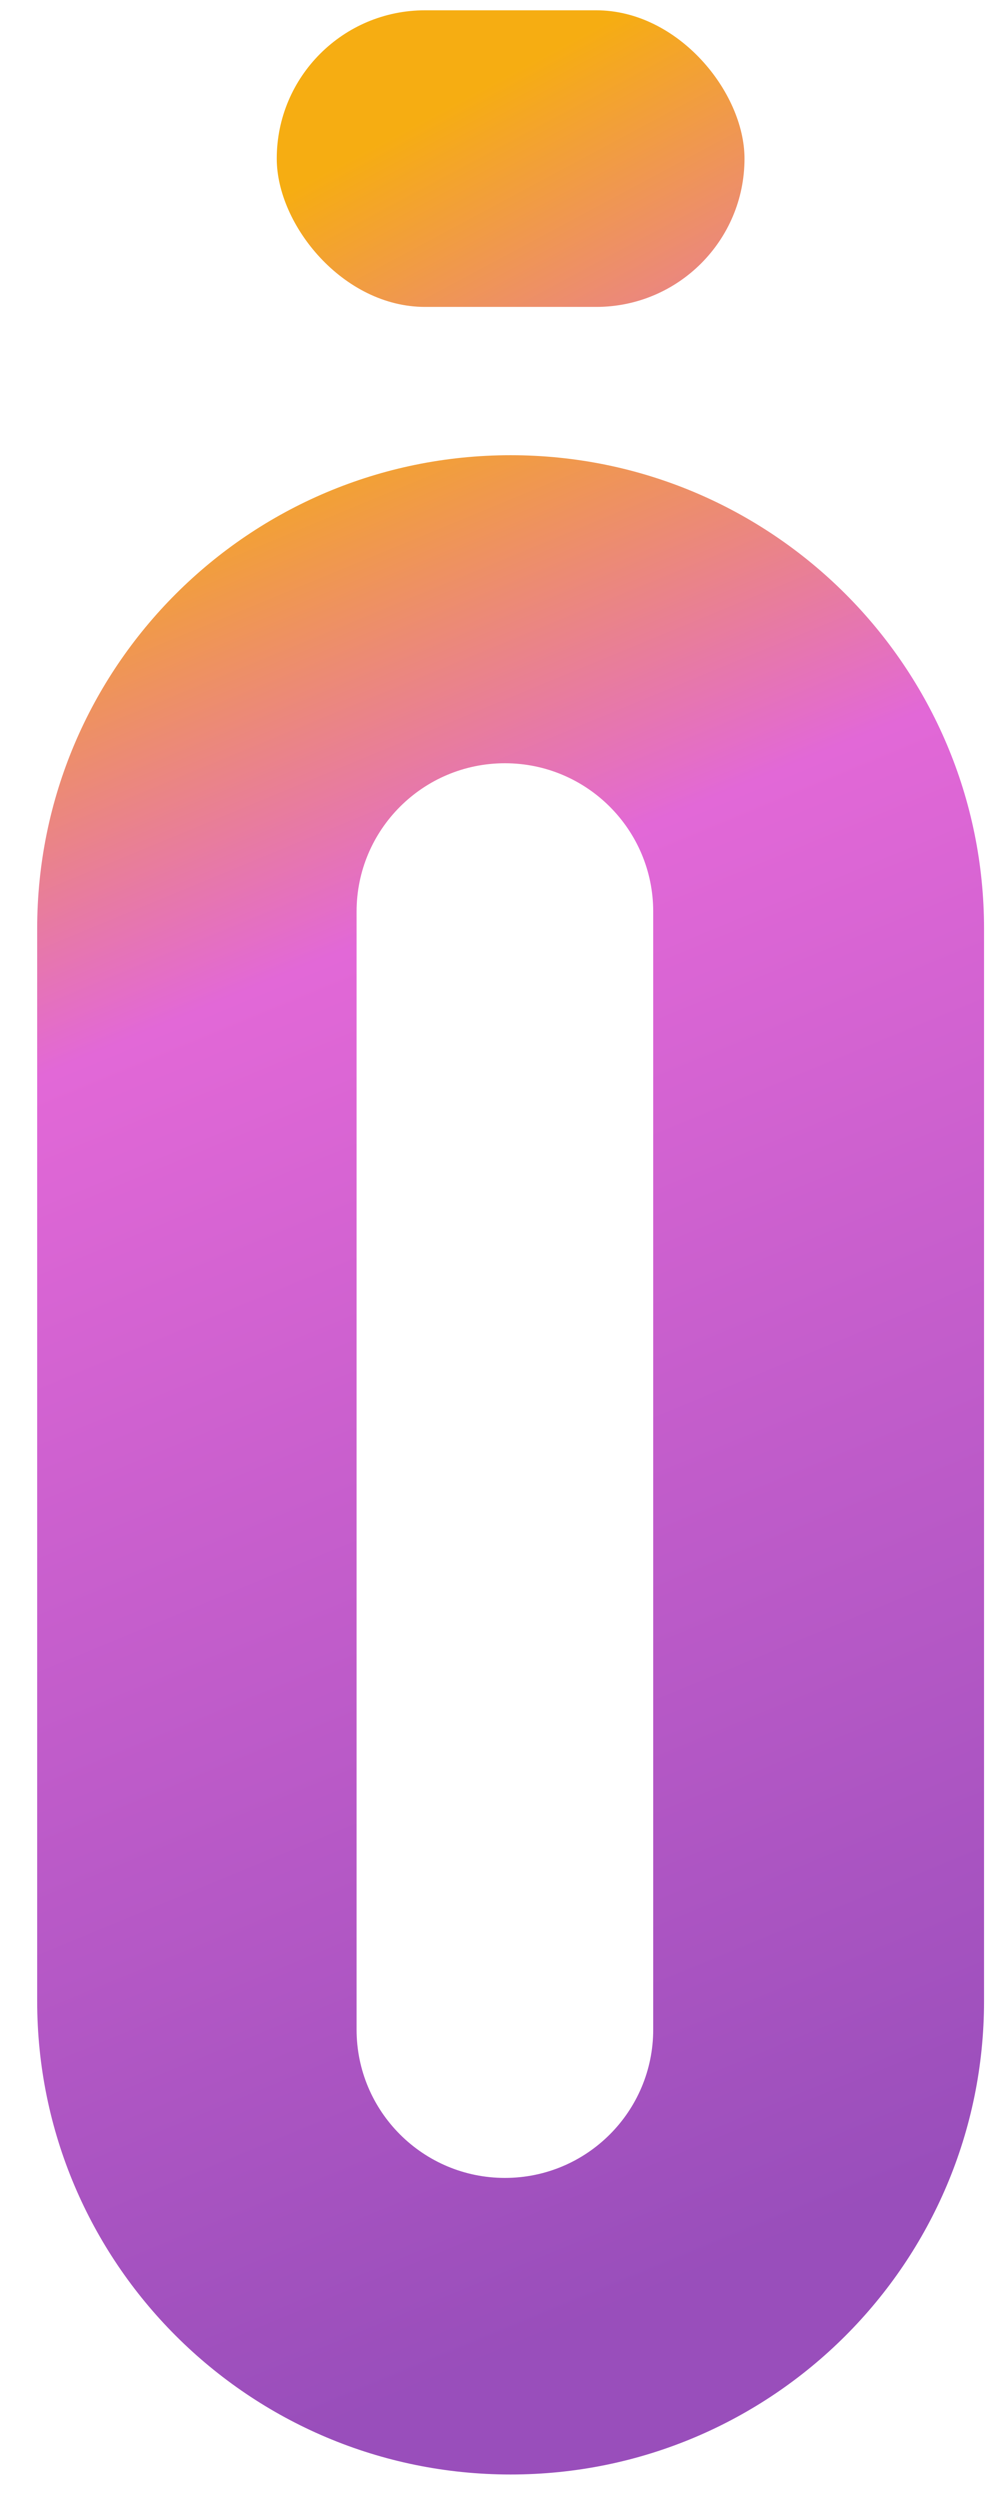 <svg width="24" height="60" viewBox="0 0 24 60" fill="none" xmlns="http://www.w3.org/2000/svg">
<rect x="6.642" y="0.247" width="11.226" height="7.119" rx="3.559" fill="url(#paint0_linear_250_469)"/>
<path fill-rule="evenodd" clip-rule="evenodd" d="M12.255 10.925C5.979 10.925 0.892 16.013 0.892 22.288V48.026C0.892 54.301 5.979 59.388 12.255 59.388C18.53 59.388 23.617 54.301 23.617 48.026V22.288C23.617 16.013 18.53 10.925 12.255 10.925ZM12.118 18.318C10.152 18.318 8.558 19.912 8.558 21.878V48.71C8.558 50.676 10.152 52.27 12.118 52.27C14.084 52.27 15.677 50.676 15.677 48.71V21.878C15.677 19.912 14.084 18.318 12.118 18.318Z" fill="url(#paint1_linear_250_469)"/>
<defs>
<linearGradient id="paint0_linear_250_469" x1="7.649" y1="4.212" x2="40.721" y2="65.999" gradientUnits="userSpaceOnUse">
<stop stop-color="#F6AD12"/>
<stop offset="0.167" stop-color="#E268D7"/>
<stop offset="0.601" stop-color="#994EBB"/>
</linearGradient>
<linearGradient id="paint1_linear_250_469" x1="111.759" y1="-33.593" x2="140.518" y2="35.94" gradientUnits="userSpaceOnUse">
<stop stop-color="#F6AD12"/>
<stop offset="0.167" stop-color="#E268D7"/>
<stop offset="0.601" stop-color="#994EBB"/>
</linearGradient>
</defs>
</svg>
